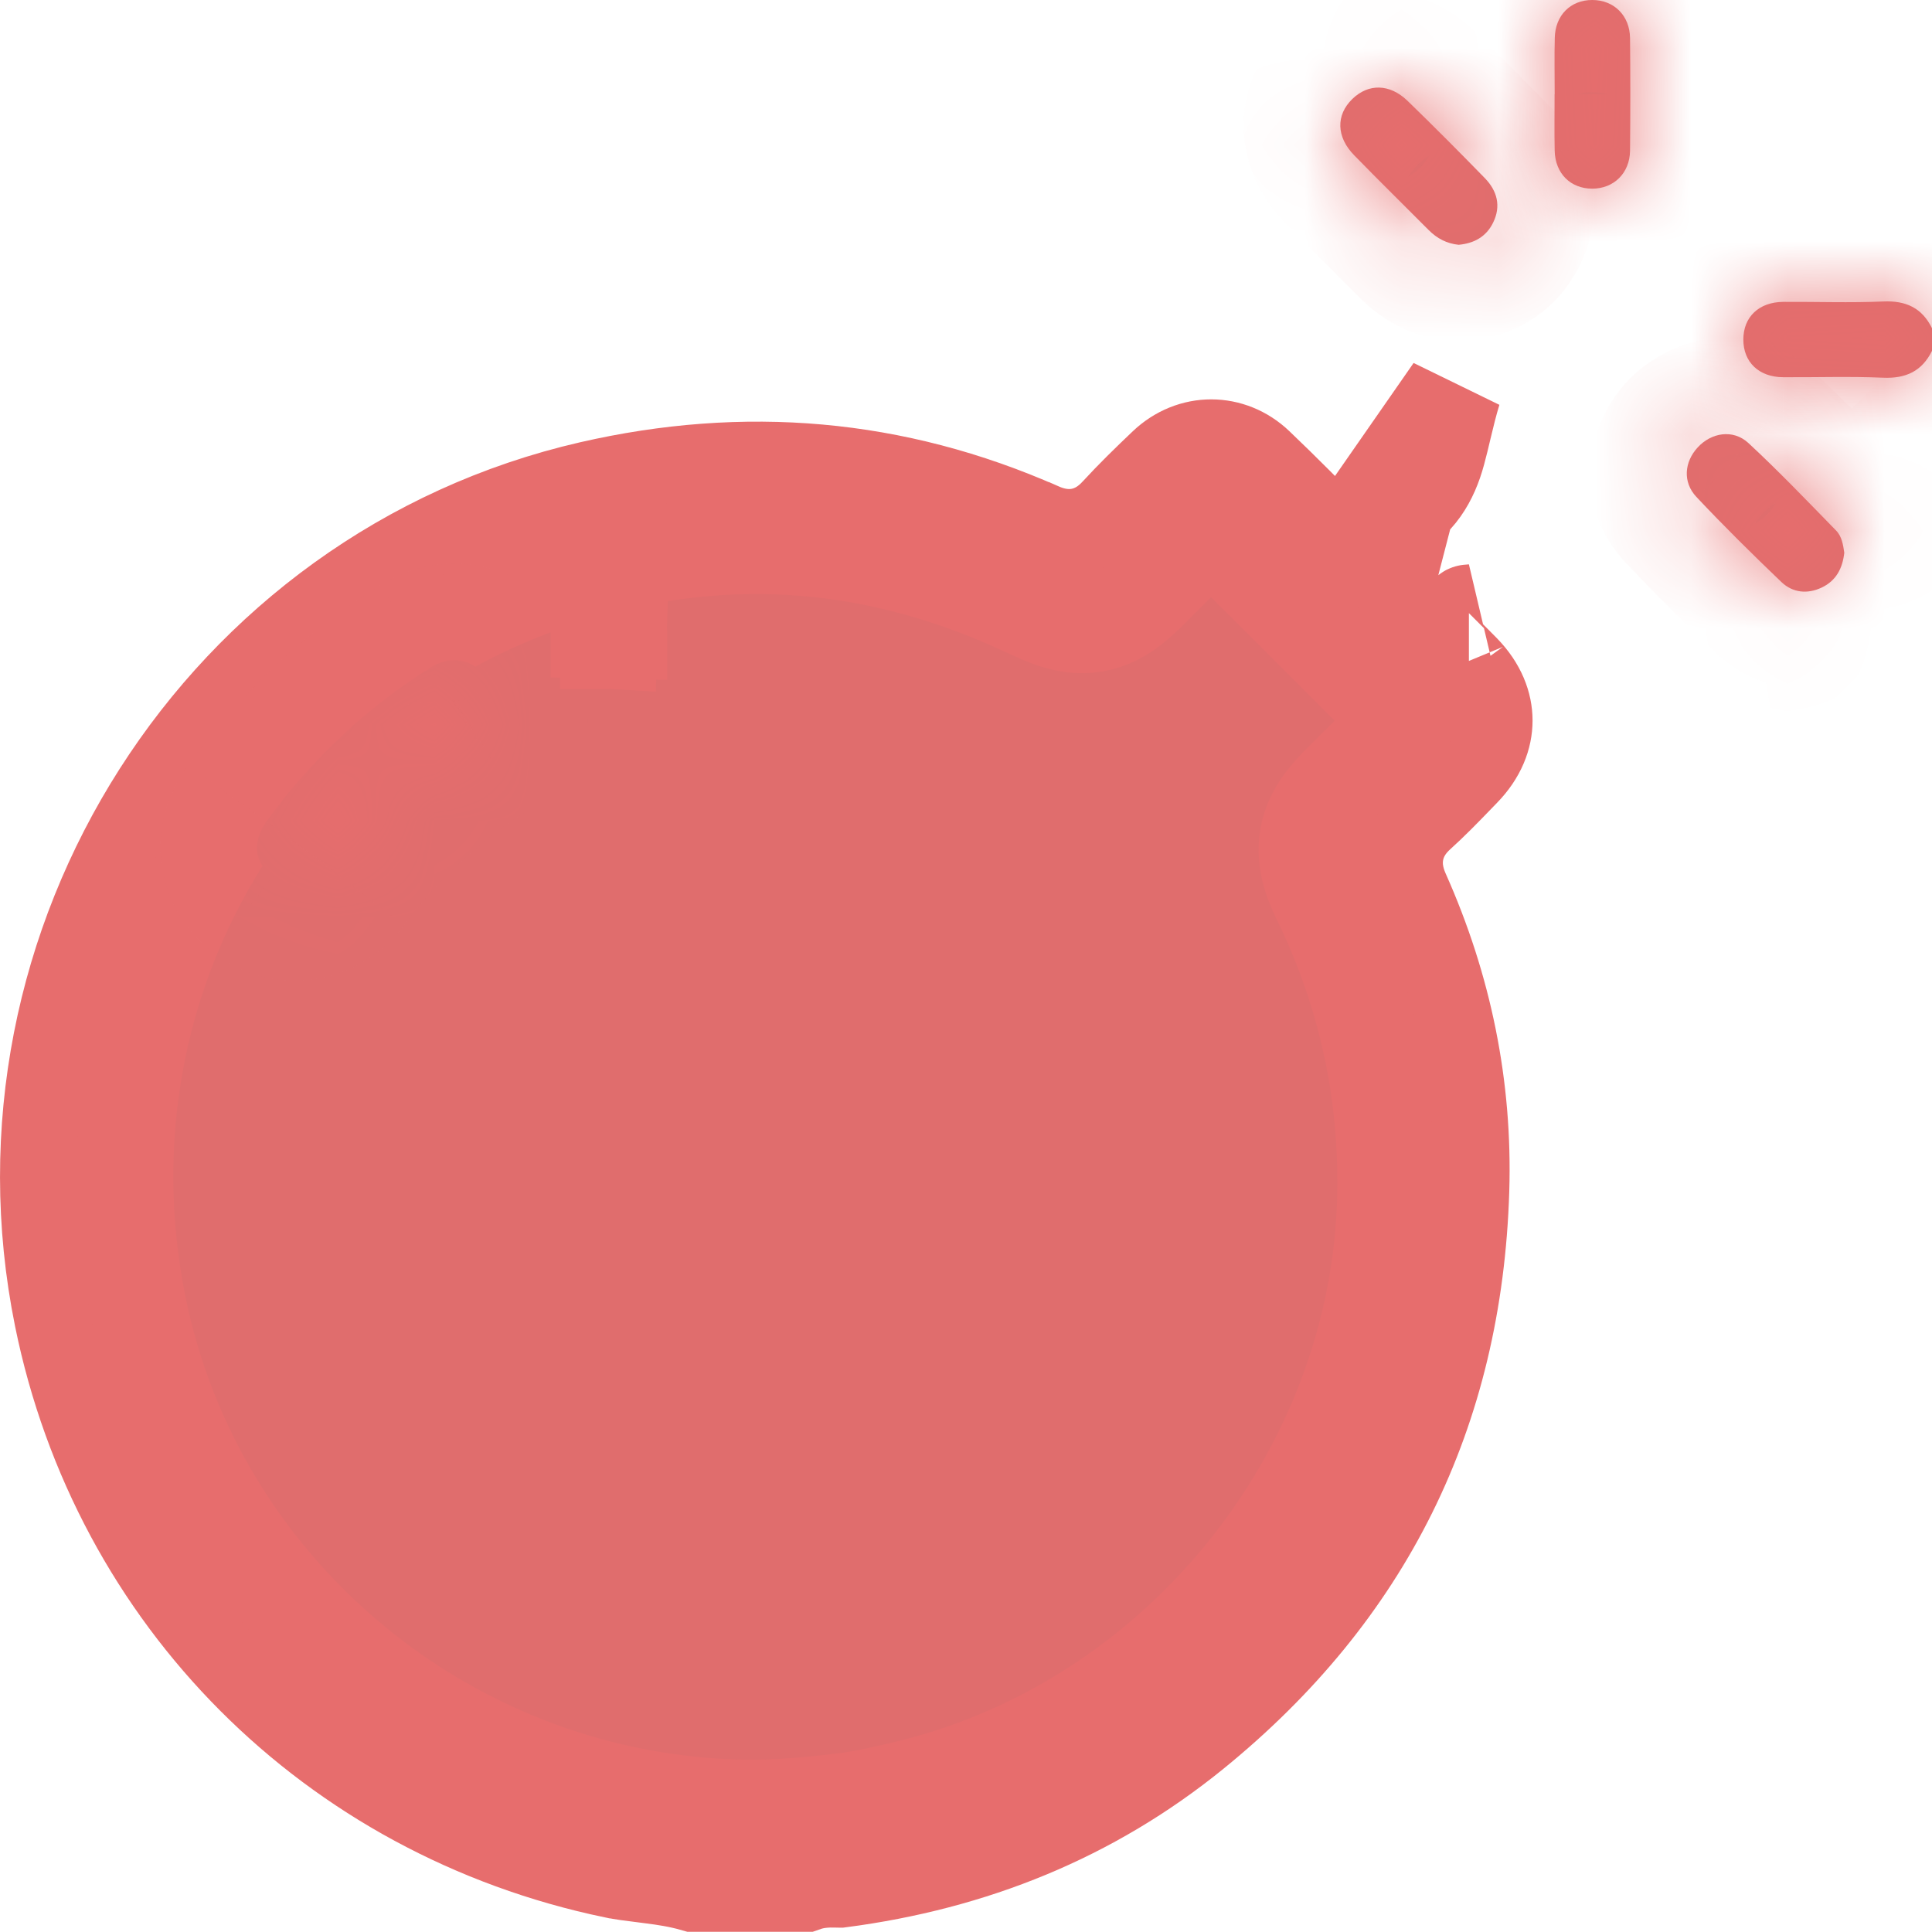 <svg width="20" height="20" viewBox="0 0 20 20" fill="none" xmlns="http://www.w3.org/2000/svg">
<path d="M14.943 4.427C14.974 4.298 15.005 4.169 15.044 4.043L14.176 5.291C14.248 5.364 14.301 5.371 14.393 5.327C14.668 5.193 14.804 4.961 14.88 4.681C14.903 4.597 14.923 4.512 14.943 4.427ZM14.197 5.846C14.272 5.858 14.341 5.856 14.401 5.846C14.364 5.989 14.391 6.129 14.449 6.237C14.5 6.33 14.569 6.39 14.585 6.404C14.586 6.404 14.587 6.405 14.587 6.405C14.592 6.41 14.597 6.413 14.6 6.416C14.685 6.503 14.771 6.589 14.855 6.673L14.867 6.685C14.96 6.777 15.05 6.866 15.138 6.956C15.302 7.124 15.365 7.302 15.365 7.459C15.365 7.617 15.302 7.795 15.137 7.964C15.116 7.986 15.095 8.007 15.075 8.028C14.936 8.172 14.809 8.302 14.675 8.423C14.582 8.507 14.471 8.643 14.443 8.841C14.417 9.023 14.476 9.172 14.51 9.249L14.51 9.249C14.947 10.23 15.157 11.254 15.124 12.321C15.053 14.616 14.129 16.476 12.349 17.923C11.29 18.783 10.064 19.276 8.696 19.455C8.693 19.455 8.689 19.455 8.683 19.455C8.674 19.455 8.622 19.453 8.583 19.454C8.522 19.456 8.431 19.462 8.328 19.498H7.186C7.029 19.453 6.878 19.431 6.752 19.415C6.713 19.41 6.678 19.405 6.644 19.401C6.537 19.388 6.451 19.377 6.363 19.359L6.362 19.359C3.451 18.753 1.235 16.533 0.646 13.63C-0.137 9.769 2.31 5.941 6.116 5.066L6.116 5.066C7.71 4.7 9.255 4.829 10.751 5.49L10.752 5.49C10.829 5.524 10.978 5.582 11.159 5.556C11.355 5.527 11.489 5.417 11.572 5.327L11.573 5.326C11.728 5.157 11.896 4.993 12.072 4.826C12.342 4.57 12.736 4.571 13.002 4.825L13.002 4.825C13.278 5.088 13.547 5.36 13.818 5.639L13.818 5.639C13.885 5.708 14.009 5.816 14.197 5.846ZM15.203 6.344C15.204 6.343 15.205 6.342 15.206 6.342C15.204 6.343 15.203 6.344 15.203 6.344Z" fill="#E06D6D" stroke="#E76D6D"/>
<mask id="path-2-inside-1_8_5126" fill="white">
<path d="M20 3.632C19.896 3.843 19.729 3.92 19.494 3.91C19.15 3.895 18.804 3.907 18.46 3.905C18.208 3.904 18.047 3.749 18.047 3.515C18.047 3.281 18.208 3.127 18.46 3.125C18.805 3.123 19.15 3.136 19.494 3.121C19.729 3.11 19.897 3.187 20 3.398V3.632Z"/>
</mask>
<path d="M20 3.632C19.896 3.843 19.729 3.92 19.494 3.91C19.15 3.895 18.804 3.907 18.46 3.905C18.208 3.904 18.047 3.749 18.047 3.515C18.047 3.281 18.208 3.127 18.46 3.125C18.805 3.123 19.15 3.136 19.494 3.121C19.729 3.11 19.897 3.187 20 3.398V3.632Z" fill="#E06D6D"/>
<path d="M20 3.632L20.897 4.075L21 3.866V3.632H20ZM19.494 3.91L19.537 2.91L19.537 2.91L19.494 3.91ZM18.46 3.905L18.453 4.905L18.454 4.905L18.46 3.905ZM18.46 3.125L18.454 2.125L18.454 2.125L18.46 3.125ZM19.494 3.121L19.451 2.122L19.451 2.122L19.494 3.121ZM20 3.398H21V3.165L20.898 2.957L20 3.398ZM19.104 3.19C19.129 3.139 19.198 3.038 19.332 2.968C19.391 2.937 19.444 2.923 19.481 2.916C19.5 2.913 19.514 2.911 19.523 2.911C19.528 2.911 19.531 2.91 19.533 2.91C19.536 2.91 19.537 2.91 19.537 2.91L19.451 4.909C19.681 4.919 19.972 4.891 20.261 4.739C20.563 4.581 20.768 4.337 20.897 4.075L19.104 3.19ZM19.537 2.91C19.173 2.895 18.749 2.907 18.465 2.905L18.454 4.905C18.86 4.908 19.127 4.895 19.451 4.909L19.537 2.91ZM18.466 2.905C18.544 2.906 18.702 2.933 18.848 3.073C19 3.217 19.047 3.394 19.047 3.515H17.047C17.047 3.87 17.175 4.242 17.47 4.522C17.76 4.797 18.124 4.903 18.453 4.905L18.466 2.905ZM19.047 3.515C19.047 3.636 19 3.814 18.848 3.958C18.702 4.097 18.544 4.124 18.466 4.125L18.454 2.125C18.125 2.127 17.761 2.233 17.471 2.508C17.176 2.788 17.047 3.16 17.047 3.515H19.047ZM18.466 4.125C18.75 4.123 19.173 4.135 19.537 4.12L19.451 2.122C19.127 2.136 18.86 2.123 18.454 2.125L18.466 4.125ZM19.537 4.12C19.537 4.12 19.536 4.12 19.534 4.12C19.532 4.12 19.528 4.12 19.523 4.119C19.514 4.119 19.5 4.118 19.482 4.114C19.444 4.108 19.391 4.093 19.332 4.062C19.198 3.991 19.128 3.89 19.103 3.839L20.898 2.957C20.769 2.694 20.564 2.45 20.261 2.291C19.973 2.139 19.681 2.112 19.451 2.122L19.537 4.12ZM19 3.398V3.632H21V3.398H19Z" fill="#E76D6D" mask="url(#path-2-inside-1_8_5126)"/>
<path d="M18.641 1.191L18.641 1.191L18.641 1.191Z" fill="#E06D6D" stroke="#E76D6D"/>
<mask id="path-5-inside-2_8_5126" fill="white">
<path d="M19.092 5.722C19.074 5.883 19.008 6.011 18.859 6.082C18.709 6.153 18.558 6.136 18.442 6.026C18.142 5.739 17.846 5.447 17.561 5.144C17.417 4.991 17.436 4.782 17.574 4.632C17.715 4.478 17.94 4.44 18.098 4.585C18.412 4.876 18.708 5.186 19.007 5.492C19.068 5.554 19.08 5.642 19.092 5.722L19.092 5.722Z"/>
</mask>
<path d="M19.092 5.722C19.074 5.883 19.008 6.011 18.859 6.082C18.709 6.153 18.558 6.136 18.442 6.026C18.142 5.739 17.846 5.447 17.561 5.144C17.417 4.991 17.436 4.782 17.574 4.632C17.715 4.478 17.94 4.44 18.098 4.585C18.412 4.876 18.708 5.186 19.007 5.492C19.068 5.554 19.08 5.642 19.092 5.722L19.092 5.722Z" fill="#E06D6D"/>
<path d="M19.092 5.722L20.086 5.835L20.409 2.994L18.386 5.014L19.092 5.722ZM18.859 6.082L19.286 6.986L19.288 6.986L18.859 6.082ZM18.442 6.026L17.752 6.749L17.753 6.75L18.442 6.026ZM17.561 5.144L18.29 4.46L18.29 4.459L17.561 5.144ZM17.574 4.632L16.837 3.956L16.836 3.957L17.574 4.632ZM18.098 4.585L18.776 3.851L18.776 3.85L18.098 4.585ZM19.007 5.492L18.293 6.192L18.293 6.193L19.007 5.492ZM19.092 5.722L18.103 5.872L18.4 7.826L19.799 6.43L19.092 5.722ZM18.099 5.609C18.101 5.59 18.112 5.511 18.172 5.414C18.238 5.305 18.334 5.225 18.43 5.179L19.288 6.986C19.841 6.723 20.041 6.225 20.086 5.835L18.099 5.609ZM18.432 5.178C18.502 5.145 18.619 5.111 18.766 5.13C18.919 5.15 19.046 5.22 19.132 5.302L17.753 6.75C18.204 7.18 18.81 7.212 19.286 6.986L18.432 5.178ZM19.133 5.303C18.84 5.023 18.558 4.744 18.29 4.46L16.833 5.829C17.134 6.15 17.444 6.455 17.752 6.749L19.133 5.303ZM18.29 4.459C18.398 4.574 18.469 4.745 18.461 4.93C18.453 5.103 18.381 5.231 18.311 5.308L16.836 3.957C16.408 4.424 16.269 5.23 16.833 5.83L18.29 4.459ZM18.31 5.309C18.234 5.392 18.11 5.471 17.942 5.49C17.759 5.511 17.563 5.452 17.419 5.32L18.776 3.85C18.116 3.241 17.258 3.497 16.837 3.956L18.31 5.309ZM17.419 5.32C17.709 5.588 17.98 5.872 18.293 6.192L19.722 4.793C19.435 4.5 19.114 4.163 18.776 3.851L17.419 5.32ZM18.293 6.193C18.175 6.072 18.128 5.947 18.111 5.891C18.102 5.863 18.099 5.844 18.099 5.843C18.099 5.842 18.099 5.843 18.099 5.848C18.101 5.854 18.101 5.86 18.103 5.872L20.081 5.572C20.078 5.552 20.062 5.432 20.024 5.31C19.983 5.174 19.9 4.974 19.721 4.792L18.293 6.193ZM19.799 6.43L19.799 6.429L18.386 5.014L18.385 5.015L19.799 6.43Z" fill="#E76D6D" mask="url(#path-5-inside-2_8_5126)"/>
<mask id="path-7-inside-3_8_5126" fill="white">
<path d="M15.099 2.534C14.975 2.521 14.876 2.468 14.79 2.382C14.534 2.124 14.273 1.869 14.02 1.609C13.832 1.418 13.828 1.191 13.999 1.025C14.165 0.863 14.386 0.865 14.571 1.044C14.841 1.306 15.107 1.573 15.37 1.843C15.498 1.974 15.542 2.133 15.456 2.306C15.384 2.453 15.256 2.52 15.1 2.534H15.099Z"/>
</mask>
<path d="M15.099 2.534C14.975 2.521 14.876 2.468 14.79 2.382C14.534 2.124 14.273 1.869 14.02 1.609C13.832 1.418 13.828 1.191 13.999 1.025C14.165 0.863 14.386 0.865 14.571 1.044C14.841 1.306 15.107 1.573 15.37 1.843C15.498 1.974 15.542 2.133 15.456 2.306C15.384 2.453 15.256 2.52 15.1 2.534H15.099Z" fill="#E06D6D"/>
<path d="M15.099 2.534L14.993 3.529L15.046 3.534H15.099V2.534ZM14.79 2.382L14.079 3.086L14.079 3.086L14.79 2.382ZM14.02 1.609L13.304 2.308L13.304 2.308L14.02 1.609ZM13.999 1.025L14.697 1.741L14.697 1.74L13.999 1.025ZM14.571 1.044L13.875 1.763L13.875 1.763L14.571 1.044ZM15.37 1.843L16.087 1.145L16.086 1.145L15.37 1.843ZM15.456 2.306L16.353 2.748L16.353 2.748L15.456 2.306ZM15.1 2.534V3.534H15.146L15.192 3.53L15.1 2.534ZM15.206 1.54C15.258 1.545 15.318 1.561 15.377 1.591C15.436 1.62 15.476 1.654 15.5 1.678L14.079 3.086C14.312 3.32 14.619 3.488 14.993 3.529L15.206 1.54ZM15.5 1.678C15.223 1.399 14.991 1.173 14.735 0.911L13.304 2.308C13.556 2.566 13.844 2.848 14.079 3.086L15.5 1.678ZM14.736 0.911C14.774 0.951 14.868 1.073 14.874 1.276C14.881 1.492 14.784 1.656 14.697 1.741L13.301 0.309C13.043 0.56 12.862 0.92 12.875 1.339C12.888 1.745 13.078 2.076 13.304 2.308L14.736 0.911ZM14.697 1.74C14.613 1.823 14.456 1.912 14.25 1.906C14.051 1.901 13.925 1.81 13.875 1.763L15.267 0.326C15.032 0.099 14.703 -0.082 14.305 -0.093C13.901 -0.104 13.55 0.065 13.3 0.309L14.697 1.74ZM13.875 1.763C14.137 2.016 14.396 2.276 14.654 2.541L16.086 1.145C15.819 0.87 15.546 0.596 15.266 0.326L13.875 1.763ZM14.654 2.54C14.619 2.505 14.546 2.414 14.514 2.263C14.48 2.1 14.514 1.956 14.56 1.864L16.353 2.748C16.484 2.483 16.539 2.173 16.472 1.855C16.409 1.548 16.25 1.312 16.087 1.145L14.654 2.54ZM14.56 1.864C14.605 1.772 14.683 1.681 14.789 1.616C14.888 1.556 14.972 1.542 15.008 1.538L15.192 3.53C15.606 3.492 16.091 3.279 16.353 2.748L14.56 1.864ZM15.1 1.534H15.099V3.534H15.1V1.534Z" fill="#E76D6D" mask="url(#path-7-inside-3_8_5126)"/>
<mask id="path-9-inside-4_8_5126" fill="white">
<path d="M16.094 0.976C16.094 0.781 16.09 0.587 16.095 0.392C16.1 0.157 16.259 0 16.483 0C16.707 0 16.871 0.16 16.874 0.393C16.878 0.782 16.878 1.171 16.874 1.561C16.871 1.793 16.705 1.953 16.483 1.953C16.258 1.953 16.099 1.795 16.094 1.56C16.09 1.366 16.093 1.171 16.093 0.976L16.094 0.976Z"/>
</mask>
<path d="M16.094 0.976C16.094 0.781 16.09 0.587 16.095 0.392C16.1 0.157 16.259 0 16.483 0C16.707 0 16.871 0.16 16.874 0.393C16.878 0.782 16.878 1.171 16.874 1.561C16.871 1.793 16.705 1.953 16.483 1.953C16.258 1.953 16.099 1.795 16.094 1.56C16.09 1.366 16.093 1.171 16.093 0.976L16.094 0.976Z" fill="#E06D6D"/>
<path d="M16.094 0.976L16.801 1.683L17.094 1.391V0.976H16.094ZM16.095 0.392L17.094 0.414L17.094 0.414L16.095 0.392ZM16.874 0.393L17.874 0.382L17.874 0.381L16.874 0.393ZM16.874 1.561L17.874 1.572L17.874 1.572L16.874 1.561ZM16.094 1.56L17.094 1.539L17.094 1.538L16.094 1.56ZM16.093 0.976L15.387 0.269L15.093 0.562V0.976H16.093ZM17.094 0.976C17.094 0.757 17.09 0.595 17.094 0.414L15.095 0.37C15.09 0.579 15.094 0.806 15.094 0.976H17.094ZM17.094 0.414C17.092 0.521 17.05 0.679 16.915 0.814C16.778 0.951 16.611 1 16.483 1V-1C16.131 -1 15.772 -0.872 15.498 -0.598C15.226 -0.325 15.102 0.029 15.095 0.371L17.094 0.414ZM16.483 1C16.351 1 16.188 0.949 16.056 0.818C15.924 0.686 15.876 0.527 15.874 0.405L17.874 0.381C17.865 -0.393 17.262 -1 16.483 -1V1ZM15.874 0.404C15.878 0.786 15.878 1.168 15.874 1.549L17.874 1.572C17.878 1.175 17.878 0.779 17.874 0.382L15.874 0.404ZM15.874 1.549C15.876 1.422 15.926 1.264 16.056 1.134C16.186 1.005 16.348 0.953 16.483 0.953V2.953C17.257 2.953 17.865 2.348 17.874 1.572L15.874 1.549ZM16.483 0.953C16.613 0.953 16.78 1.003 16.916 1.14C17.05 1.275 17.092 1.432 17.094 1.539L15.094 1.582C15.102 1.924 15.226 2.277 15.497 2.55C15.769 2.824 16.128 2.953 16.483 2.953V0.953ZM17.094 1.538C17.09 1.357 17.093 1.196 17.093 0.976H15.093C15.093 1.146 15.09 1.374 15.094 1.582L17.094 1.538ZM16.8 1.684L16.801 1.683L15.387 0.269L15.387 0.269L16.8 1.684Z" fill="#E76D6D" mask="url(#path-9-inside-4_8_5126)"/>
<path d="M5.939 5.937C7.54 5.452 9.098 5.586 10.621 6.297C10.718 6.342 10.824 6.391 10.925 6.423C11.033 6.457 11.172 6.485 11.33 6.458C11.489 6.43 11.611 6.357 11.702 6.288C11.788 6.223 11.872 6.141 11.949 6.063C12.016 5.996 12.081 5.931 12.146 5.866C12.277 5.733 12.405 5.604 12.537 5.476C13.2 6.136 13.862 6.797 14.522 7.46C14.379 7.606 14.236 7.748 14.09 7.894C14.027 7.956 13.964 8.019 13.9 8.083L13.9 8.083L13.893 8.09C13.777 8.206 13.587 8.397 13.54 8.666C13.492 8.938 13.609 9.181 13.68 9.328L13.684 9.336C14.144 10.295 14.363 11.304 14.343 12.367C14.286 15.286 12.15 17.899 9.296 18.538L9.296 18.538C9.271 18.544 9.247 18.549 9.224 18.555C9.062 18.591 8.926 18.622 8.789 18.64L8.789 18.64C8.451 18.683 8.123 18.714 7.799 18.717L7.772 18.717C4.693 18.697 2.021 16.499 1.425 13.499L1.425 13.499C0.76 10.151 2.685 6.922 5.939 5.937ZM5.939 5.937L5.794 5.458L5.939 5.937Z" fill="#E06D6D" stroke="#E76D6D"/>
<mask id="path-12-inside-5_8_5126" fill="white">
<path d="M5.081 7.229C5.091 7.373 5.02 7.486 4.899 7.564C4.305 7.941 3.807 8.417 3.385 8.978C3.239 9.172 2.992 9.205 2.819 9.073C2.635 8.933 2.607 8.714 2.758 8.505C3.223 7.861 3.793 7.326 4.467 6.905C4.751 6.728 5.079 6.901 5.082 7.229H5.081Z"/>
</mask>
<path d="M5.081 7.229C5.091 7.373 5.02 7.486 4.899 7.564C4.305 7.941 3.807 8.417 3.385 8.978C3.239 9.172 2.992 9.205 2.819 9.073C2.635 8.933 2.607 8.714 2.758 8.505C3.223 7.861 3.793 7.326 4.467 6.905C4.751 6.728 5.079 6.901 5.082 7.229H5.081Z" fill="#E06D6D"/>
<path d="M5.081 7.229V6.229H4.011L4.084 7.298L5.081 7.229ZM4.899 7.564L5.435 8.408L5.436 8.407L4.899 7.564ZM3.385 8.978L4.185 9.579L4.185 9.578L3.385 8.978ZM2.819 9.073L2.212 9.868L2.213 9.869L2.819 9.073ZM2.758 8.505L3.569 9.091L3.569 9.09L2.758 8.505ZM4.467 6.905L4.996 7.754L4.997 7.754L4.467 6.905ZM5.082 7.229V8.229H6.091L6.082 7.22L5.082 7.229ZM4.084 7.298C4.076 7.178 4.102 7.047 4.169 6.928C4.233 6.817 4.311 6.752 4.362 6.72L5.436 8.407C5.802 8.174 6.119 7.74 6.079 7.161L4.084 7.298ZM4.362 6.72C3.659 7.167 3.073 7.729 2.586 8.377L4.185 9.578C4.54 9.105 4.952 8.715 5.435 8.408L4.362 6.72ZM2.586 8.377C2.752 8.157 3.128 8.052 3.425 8.278L2.213 9.869C2.856 10.358 3.727 10.187 4.185 9.579L2.586 8.377ZM3.426 8.279C3.521 8.351 3.633 8.495 3.657 8.702C3.679 8.901 3.607 9.038 3.569 9.091L1.948 7.919C1.759 8.181 1.625 8.532 1.669 8.928C1.715 9.332 1.934 9.655 2.212 9.868L3.426 8.279ZM3.569 9.09C3.959 8.55 4.434 8.105 4.996 7.754L3.938 6.057C3.152 6.547 2.487 7.172 1.948 7.919L3.569 9.09ZM4.997 7.754C4.856 7.841 4.63 7.876 4.413 7.762C4.193 7.646 4.084 7.427 4.082 7.239L6.082 7.22C6.077 6.703 5.802 6.234 5.347 5.993C4.895 5.755 4.363 5.792 3.938 6.057L4.997 7.754ZM5.082 6.229H5.081V8.229H5.082V6.229Z" fill="#E76D6D" mask="url(#path-12-inside-5_8_5126)"/>
<path d="M6.304 6.413C6.305 6.413 6.307 6.413 6.308 6.413C6.308 6.413 6.308 6.413 6.308 6.413C6.34 6.415 6.362 6.429 6.375 6.442C6.389 6.455 6.406 6.483 6.406 6.525C6.406 6.525 6.406 6.525 6.406 6.525C6.406 6.526 6.406 6.527 6.406 6.528L6.306 6.526L6.306 6.526L6.302 6.525L6.302 6.523L6.302 6.523L6.304 6.413ZM6.302 6.526L6.306 6.526L6.306 6.526L6.406 6.529C6.405 6.568 6.388 6.594 6.374 6.607C6.361 6.62 6.337 6.633 6.304 6.632C6.304 6.632 6.304 6.632 6.304 6.632C6.303 6.632 6.302 6.632 6.301 6.632L6.302 6.526ZM6.302 6.526L6.3 6.632C6.246 6.629 6.199 6.584 6.199 6.523L6.302 6.526ZM6.302 6.525L6.199 6.523C6.199 6.522 6.199 6.521 6.199 6.52C6.199 6.52 6.199 6.52 6.199 6.52C6.199 6.52 6.199 6.52 6.199 6.52C6.2 6.497 6.211 6.467 6.236 6.443C6.26 6.42 6.287 6.413 6.303 6.413L6.302 6.523L6.302 6.523L6.302 6.525Z" fill="#E06D6D" stroke="#E76D6D"/>
</svg>
